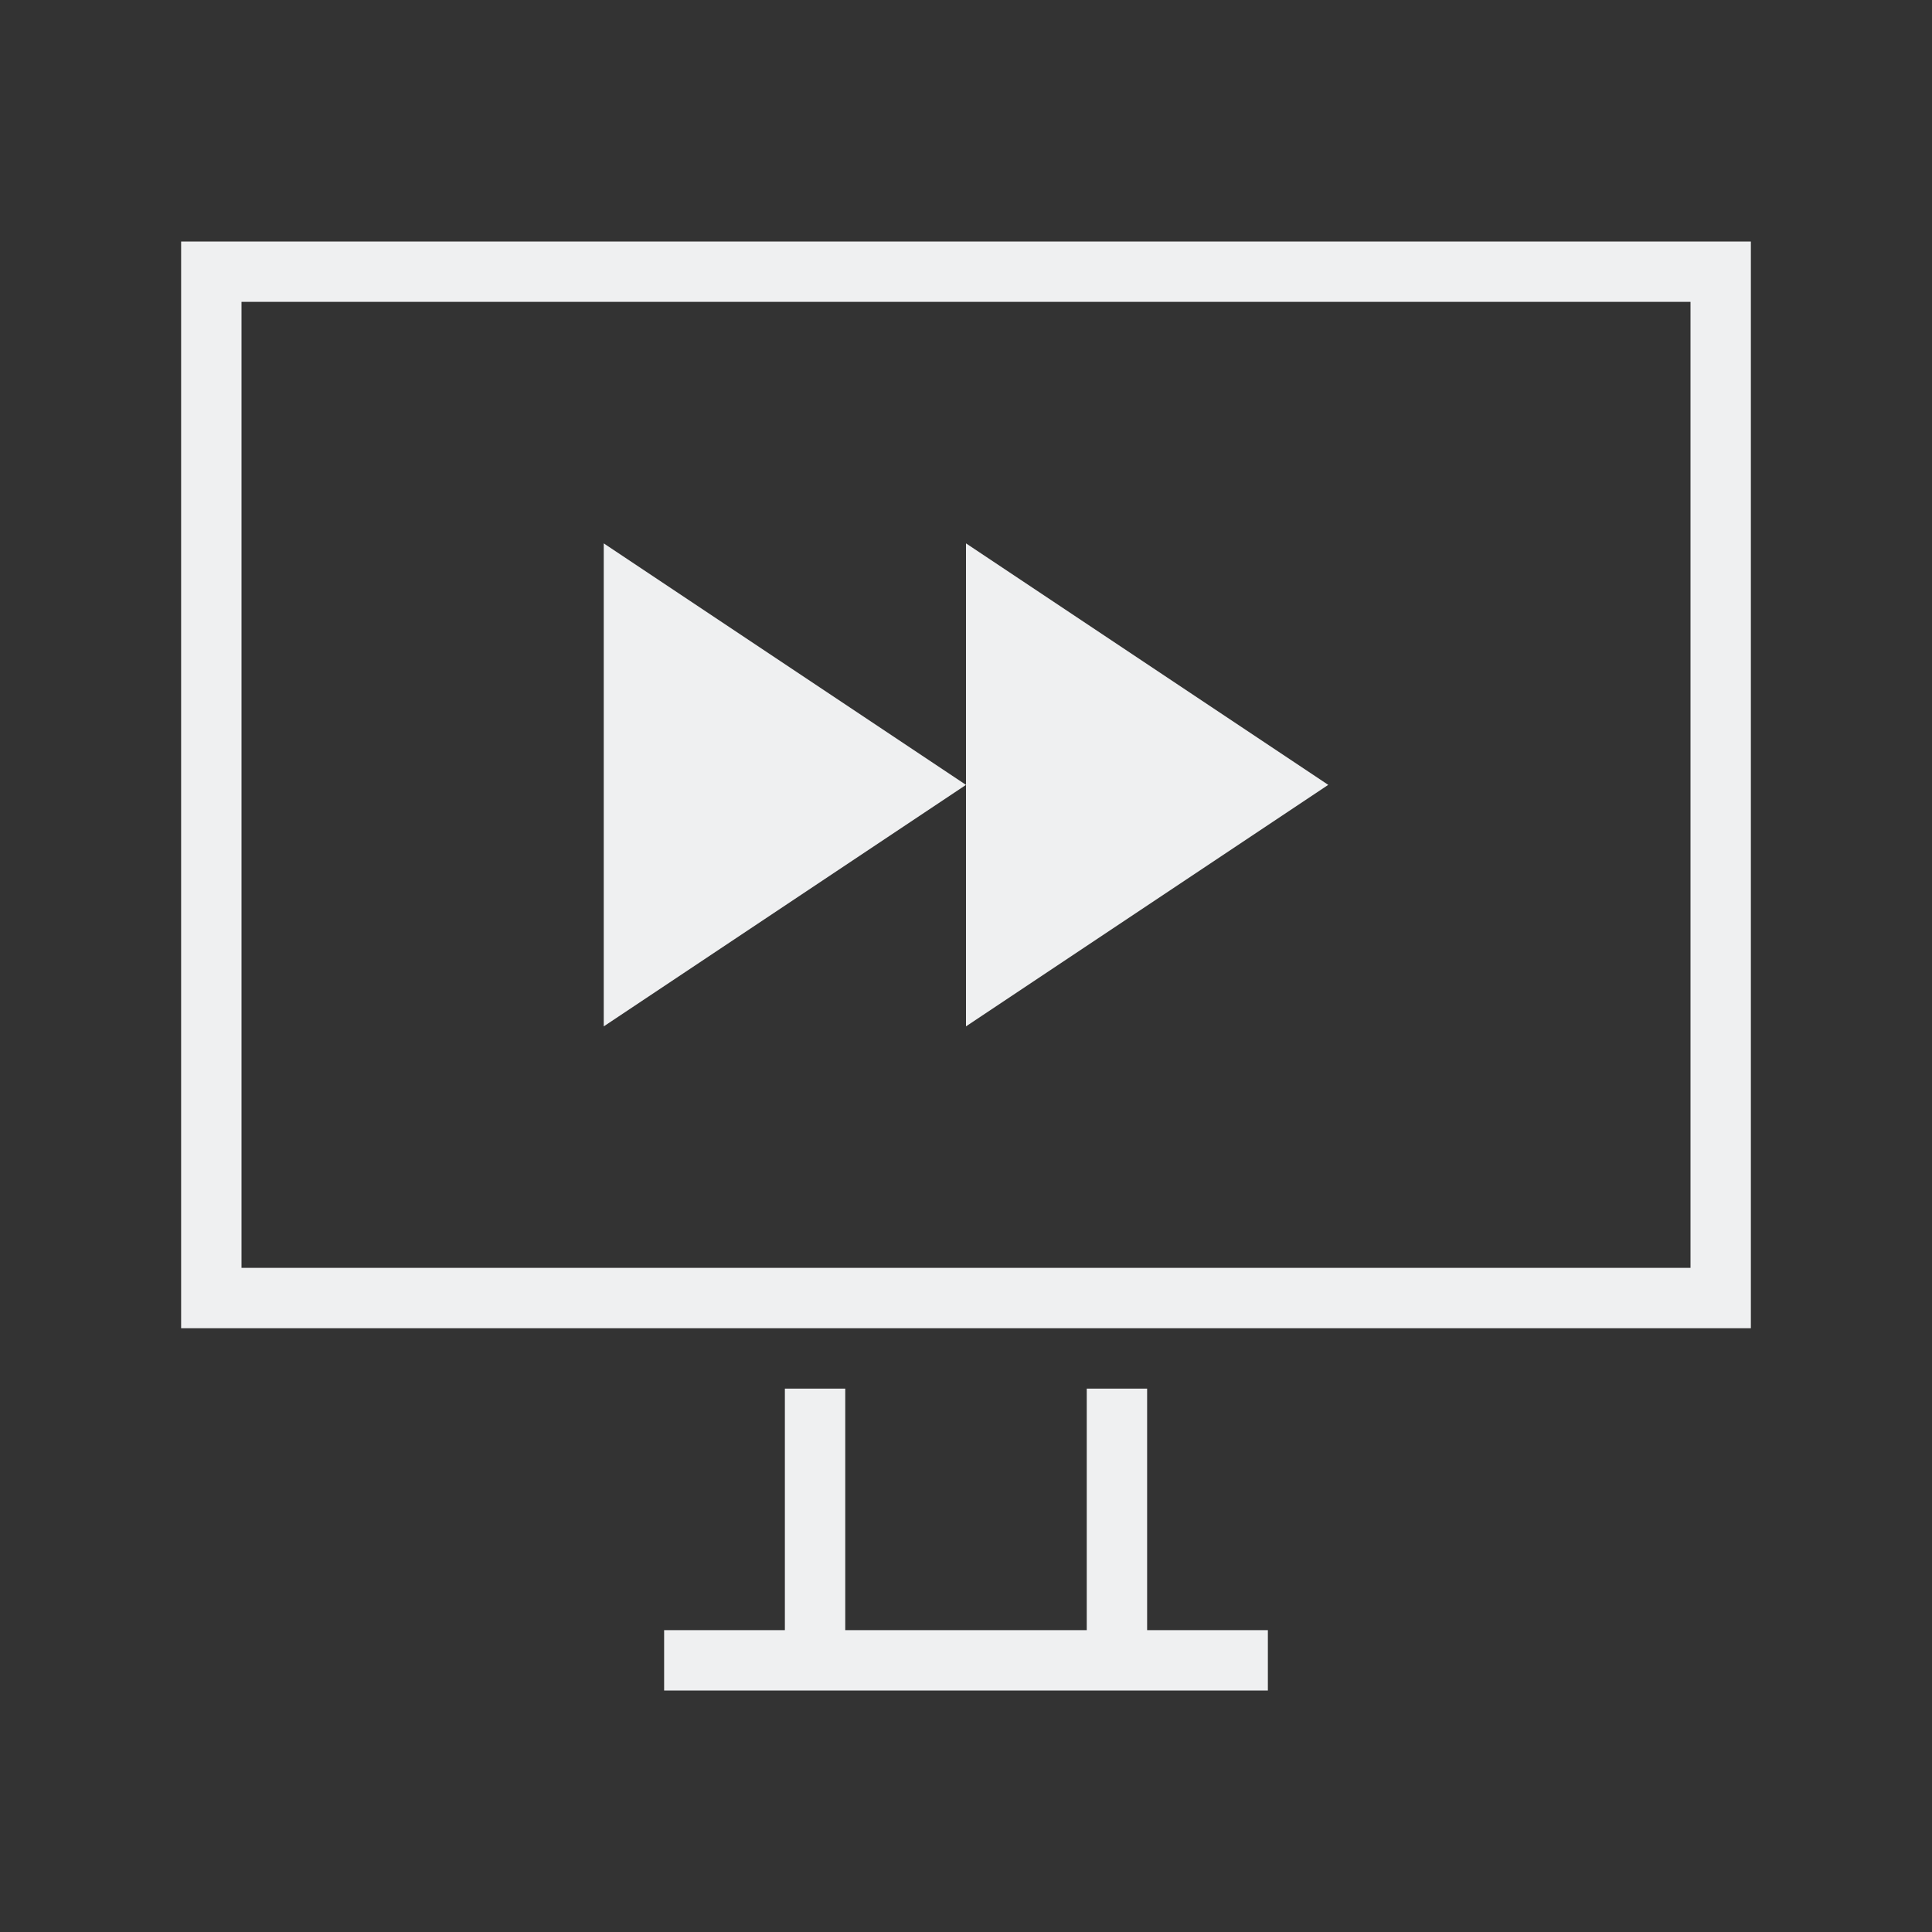 <svg viewBox="0 0 32 32" xmlns="http://www.w3.org/2000/svg"><rect x="0" y="0" width="32" height="32" fill="#333333" stroke="none"/><path d="m3 4v18h26v-18zm1 1h24v16h-24zm6 4v8l6-4zm6 4v4l6-4-6-4zm-3 10v4h-2v1h10v-1h-2v-4h-1v4h-4v-4z" fill="#eff0f1"/></svg>